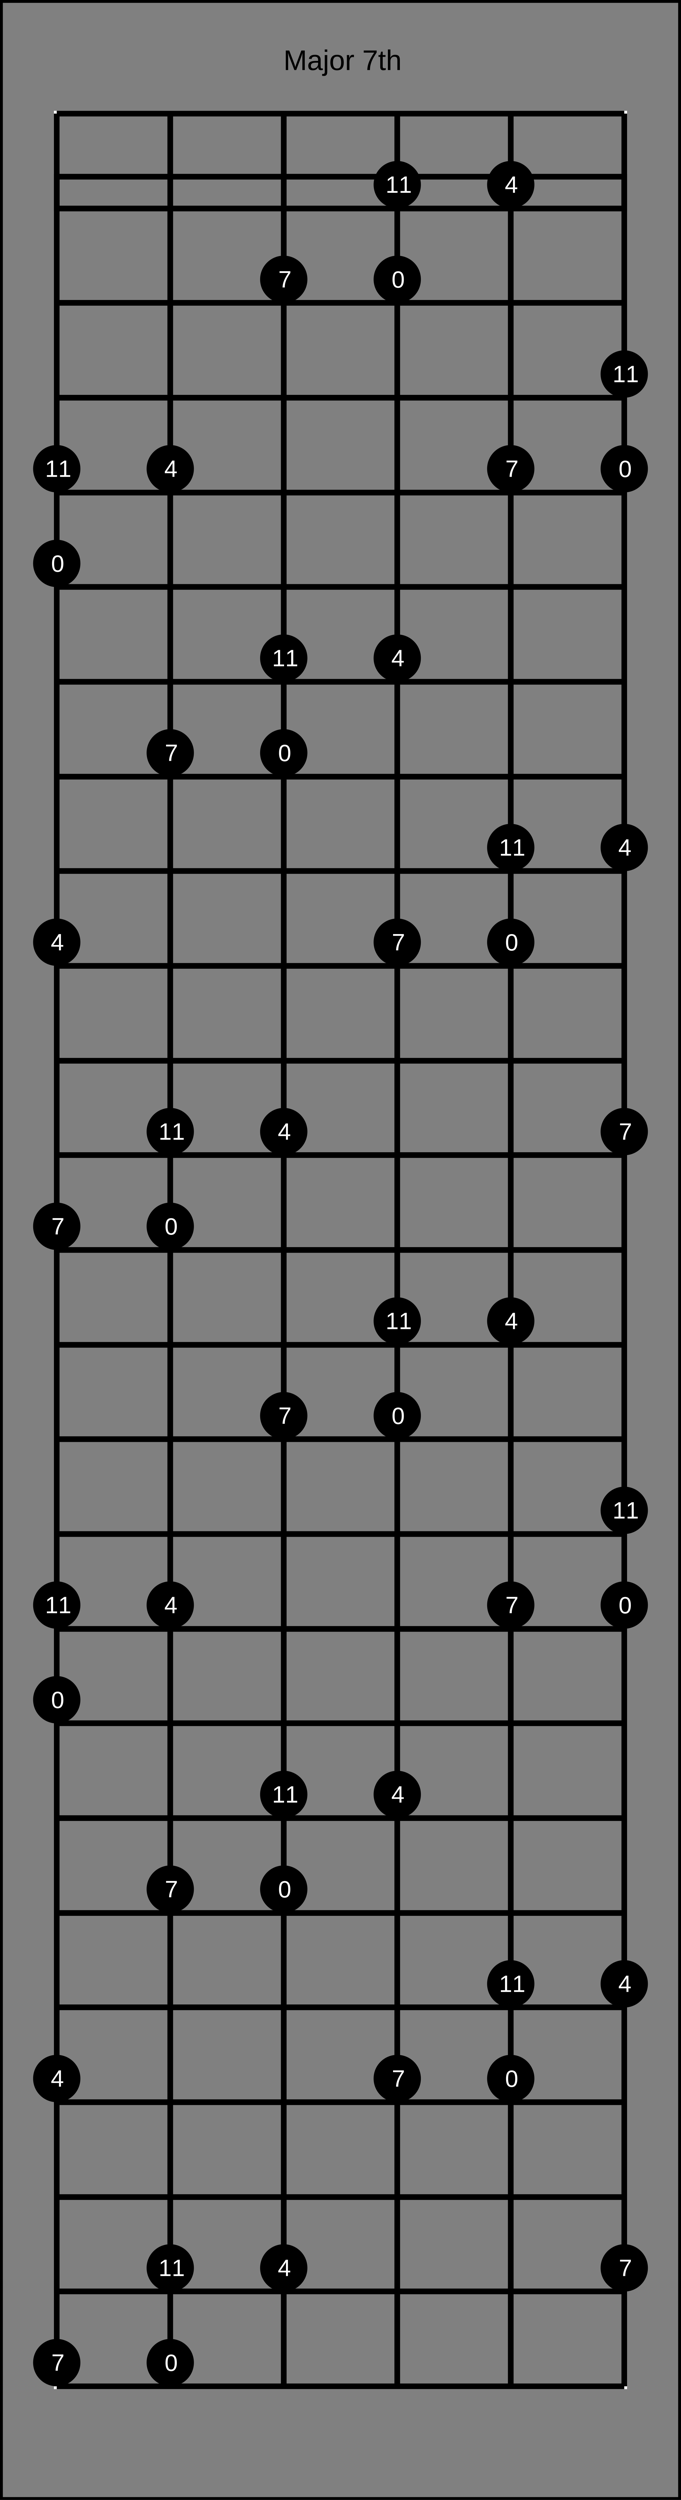 <?xml version="1.0" encoding="UTF-8"?>
<svg xmlns="http://www.w3.org/2000/svg" xmlns:xlink="http://www.w3.org/1999/xlink" width="240pt" height="880pt" viewBox="0 0 240 880" version="1.1">
<rect x="0" y="0" width="240" height="880" fill="#808080" stroke="none"/>
<defs>
<g>
<symbol overflow="visible" id="glyph0-0">
<path style="stroke:none;" d="M 1 -6.875 L 6.5 -6.875 L 6.5 0 L 1 0 Z M 1.375 -6.516 L 1.375 -0.375 L 6.125 -0.375 L 6.125 -6.516 Z M 1.375 -6.516 "/>
</symbol>
<symbol overflow="visible" id="glyph0-1">
<path style="stroke:none;" d="M 6.672 0 L 6.672 -4.594 C 6.672 -5.102 6.688 -5.594 6.719 -6.062 C 6.551 -5.477 6.406 -5.02 6.281 -4.688 L 4.5 0 L 3.859 0 L 2.047 -4.688 L 1.781 -5.516 L 1.609 -6.062 L 1.625 -5.516 L 1.656 -4.594 L 1.656 0 L 0.828 0 L 0.828 -6.875 L 2.047 -6.875 L 3.875 -2.109 C 3.938 -1.922 4 -1.711 4.062 -1.484 C 4.125 -1.266 4.164 -1.109 4.188 -1.016 C 4.207 -1.148 4.258 -1.348 4.344 -1.609 C 4.426 -1.867 4.484 -2.035 4.516 -2.109 L 6.312 -6.875 L 7.516 -6.875 L 7.516 0 Z M 6.672 0 "/>
</symbol>
<symbol overflow="visible" id="glyph0-2">
<path style="stroke:none;" d="M 2.016 0.094 C 1.484 0.094 1.082 -0.047 0.812 -0.328 C 0.551 -0.609 0.422 -0.988 0.422 -1.469 C 0.422 -2.02 0.598 -2.441 0.953 -2.734 C 1.316 -3.023 1.898 -3.18 2.703 -3.203 L 3.891 -3.219 L 3.891 -3.516 C 3.891 -3.941 3.797 -4.25 3.609 -4.438 C 3.43 -4.625 3.148 -4.719 2.766 -4.719 C 2.367 -4.719 2.078 -4.648 1.891 -4.516 C 1.711 -4.379 1.609 -4.164 1.578 -3.875 L 0.656 -3.953 C 0.812 -4.898 1.52 -5.375 2.781 -5.375 C 3.445 -5.375 3.945 -5.223 4.281 -4.922 C 4.613 -4.617 4.781 -4.18 4.781 -3.609 L 4.781 -1.328 C 4.781 -1.066 4.812 -0.867 4.875 -0.734 C 4.945 -0.609 5.082 -0.547 5.281 -0.547 C 5.363 -0.547 5.457 -0.555 5.562 -0.578 L 5.562 -0.031 C 5.344 0.02 5.117 0.047 4.891 0.047 C 4.555 0.047 4.316 -0.035 4.172 -0.203 C 4.023 -0.379 3.941 -0.648 3.922 -1.016 L 3.891 -1.016 C 3.672 -0.609 3.41 -0.32 3.109 -0.156 C 2.805 0.008 2.441 0.094 2.016 0.094 Z M 2.219 -0.562 C 2.539 -0.562 2.828 -0.633 3.078 -0.781 C 3.328 -0.926 3.523 -1.125 3.672 -1.375 C 3.816 -1.633 3.891 -1.898 3.891 -2.172 L 3.891 -2.609 L 2.938 -2.594 C 2.52 -2.582 2.203 -2.535 1.984 -2.453 C 1.773 -2.379 1.613 -2.258 1.5 -2.094 C 1.383 -1.938 1.328 -1.723 1.328 -1.453 C 1.328 -1.172 1.406 -0.953 1.562 -0.797 C 1.719 -0.641 1.938 -0.562 2.219 -0.562 Z M 2.219 -0.562 "/>
</symbol>
<symbol overflow="visible" id="glyph0-3">
<path style="stroke:none;" d="M 0.672 -6.406 L 0.672 -7.25 L 1.547 -7.25 L 1.547 -6.406 Z M 1.547 0.656 C 1.547 1.156 1.445 1.516 1.25 1.734 C 1.062 1.961 0.77 2.078 0.375 2.078 C 0.125 2.078 -0.082 2.062 -0.25 2.031 L -0.25 1.359 L 0.062 1.375 C 0.281 1.375 0.438 1.316 0.531 1.203 C 0.625 1.086 0.672 0.859 0.672 0.516 L 0.672 -5.281 L 1.547 -5.281 Z M 1.547 0.656 "/>
</symbol>
<symbol overflow="visible" id="glyph0-4">
<path style="stroke:none;" d="M 5.141 -2.641 C 5.141 -1.723 4.938 -1.035 4.531 -0.578 C 4.125 -0.129 3.535 0.094 2.766 0.094 C 1.992 0.094 1.41 -0.141 1.016 -0.609 C 0.617 -1.078 0.422 -1.754 0.422 -2.641 C 0.422 -4.461 1.207 -5.375 2.781 -5.375 C 3.594 -5.375 4.188 -5.148 4.562 -4.703 C 4.945 -4.266 5.141 -3.578 5.141 -2.641 Z M 4.219 -2.641 C 4.219 -3.367 4.109 -3.898 3.891 -4.234 C 3.672 -4.566 3.305 -4.734 2.797 -4.734 C 2.285 -4.734 1.914 -4.562 1.688 -4.219 C 1.457 -3.883 1.344 -3.359 1.344 -2.641 C 1.344 -1.953 1.453 -1.43 1.672 -1.078 C 1.898 -0.723 2.258 -0.547 2.75 -0.547 C 3.281 -0.547 3.656 -0.711 3.875 -1.047 C 4.102 -1.391 4.219 -1.922 4.219 -2.641 Z M 4.219 -2.641 "/>
</symbol>
<symbol overflow="visible" id="glyph0-5">
<path style="stroke:none;" d="M 0.688 0 L 0.688 -4.047 C 0.688 -4.422 0.68 -4.832 0.672 -5.281 L 1.5 -5.281 C 1.52 -4.688 1.531 -4.328 1.531 -4.203 L 1.547 -4.203 C 1.691 -4.66 1.852 -4.969 2.031 -5.125 C 2.219 -5.289 2.477 -5.375 2.812 -5.375 C 2.926 -5.375 3.047 -5.359 3.172 -5.328 L 3.172 -4.531 C 3.047 -4.562 2.891 -4.578 2.703 -4.578 C 2.336 -4.578 2.055 -4.422 1.859 -4.109 C 1.672 -3.797 1.578 -3.344 1.578 -2.75 L 1.578 0 Z M 0.688 0 "/>
</symbol>
<symbol overflow="visible" id="glyph0-6">
<path style="stroke:none;" d=""/>
</symbol>
<symbol overflow="visible" id="glyph0-7">
<path style="stroke:none;" d="M 5.062 -6.172 C 4.352 -5.098 3.852 -4.254 3.562 -3.641 C 3.281 -3.035 3.066 -2.438 2.922 -1.844 C 2.773 -1.25 2.703 -0.633 2.703 0 L 1.781 0 C 1.781 -0.875 1.969 -1.797 2.344 -2.766 C 2.719 -3.742 3.336 -4.867 4.203 -6.141 L 0.516 -6.141 L 0.516 -6.875 L 5.062 -6.875 Z M 5.062 -6.172 "/>
</symbol>
<symbol overflow="visible" id="glyph0-8">
<path style="stroke:none;" d="M 2.703 -0.047 C 2.41 0.035 2.113 0.078 1.812 0.078 C 1.113 0.078 0.766 -0.32 0.766 -1.125 L 0.766 -4.641 L 0.156 -4.641 L 0.156 -5.281 L 0.797 -5.281 L 1.062 -6.469 L 1.641 -6.469 L 1.641 -5.281 L 2.625 -5.281 L 2.625 -4.641 L 1.641 -4.641 L 1.641 -1.312 C 1.641 -1.051 1.68 -0.867 1.766 -0.766 C 1.848 -0.672 1.992 -0.625 2.203 -0.625 C 2.316 -0.625 2.484 -0.645 2.703 -0.688 Z M 2.703 -0.047 "/>
</symbol>
<symbol overflow="visible" id="glyph0-9">
<path style="stroke:none;" d="M 1.547 -4.375 C 1.734 -4.719 1.957 -4.969 2.219 -5.125 C 2.488 -5.289 2.828 -5.375 3.234 -5.375 C 3.805 -5.375 4.227 -5.234 4.5 -4.953 C 4.77 -4.672 4.906 -4.191 4.906 -3.516 L 4.906 0 L 4.031 0 L 4.031 -3.344 C 4.031 -3.719 3.992 -3.992 3.922 -4.172 C 3.859 -4.359 3.75 -4.492 3.594 -4.578 C 3.438 -4.66 3.219 -4.703 2.938 -4.703 C 2.52 -4.703 2.188 -4.555 1.938 -4.266 C 1.695 -3.984 1.578 -3.598 1.578 -3.109 L 1.578 0 L 0.688 0 L 0.688 -7.25 L 1.578 -7.25 L 1.578 -5.359 C 1.578 -5.16 1.566 -4.953 1.547 -4.734 C 1.535 -4.523 1.531 -4.406 1.531 -4.375 Z M 1.547 -4.375 "/>
</symbol>
<symbol overflow="visible" id="glyph1-0">
<path style="stroke:none;" d="M 0.828 -5.734 L 5.406 -5.734 L 5.406 0 L 0.828 0 Z M 1.141 -5.422 L 1.141 -0.312 L 5.094 -0.312 L 5.094 -5.422 Z M 1.141 -5.422 "/>
</symbol>
<symbol overflow="visible" id="glyph1-1">
<path style="stroke:none;" d="M 4.312 -2.859 C 4.312 -1.91 4.141 -1.18 3.797 -0.672 C 3.461 -0.172 2.969 0.078 2.312 0.078 C 1.645 0.078 1.145 -0.172 0.812 -0.672 C 0.488 -1.172 0.328 -1.898 0.328 -2.859 C 0.328 -3.848 0.488 -4.586 0.812 -5.078 C 1.133 -5.566 1.641 -5.812 2.328 -5.812 C 3.004 -5.812 3.504 -5.562 3.828 -5.062 C 4.148 -4.57 4.312 -3.836 4.312 -2.859 Z M 3.562 -2.859 C 3.562 -3.691 3.461 -4.289 3.266 -4.656 C 3.078 -5.031 2.766 -5.219 2.328 -5.219 C 1.879 -5.219 1.555 -5.035 1.359 -4.672 C 1.16 -4.305 1.062 -3.703 1.062 -2.859 C 1.062 -2.047 1.16 -1.453 1.359 -1.078 C 1.555 -0.703 1.875 -0.516 2.312 -0.516 C 2.738 -0.516 3.051 -0.707 3.25 -1.094 C 3.457 -1.477 3.562 -2.066 3.562 -2.859 Z M 3.562 -2.859 "/>
</symbol>
<symbol overflow="visible" id="glyph1-2">
<path style="stroke:none;" d="M 3.578 -1.297 L 3.578 0 L 2.891 0 L 2.891 -1.297 L 0.188 -1.297 L 0.188 -1.859 L 2.812 -5.734 L 3.578 -5.734 L 3.578 -1.875 L 4.391 -1.875 L 4.391 -1.297 Z M 2.891 -4.906 C 2.891 -4.883 2.852 -4.812 2.781 -4.688 C 2.707 -4.562 2.656 -4.473 2.625 -4.422 L 1.156 -2.25 L 0.938 -1.953 L 0.859 -1.875 L 2.891 -1.875 Z M 2.891 -4.906 "/>
</symbol>
<symbol overflow="visible" id="glyph1-3">
<path style="stroke:none;" d="M 4.219 -5.141 C 3.625 -4.242 3.207 -3.539 2.969 -3.031 C 2.727 -2.52 2.547 -2.02 2.422 -1.531 C 2.305 -1.039 2.25 -0.531 2.25 0 L 1.484 0 C 1.484 -0.727 1.641 -1.5 1.953 -2.312 C 2.266 -3.125 2.781 -4.055 3.5 -5.109 L 0.422 -5.109 L 0.422 -5.734 L 4.219 -5.734 Z M 4.219 -5.141 "/>
</symbol>
<symbol overflow="visible" id="glyph1-4">
<path style="stroke:none;" d="M 0.641 0 L 0.641 -0.625 L 2.094 -0.625 L 2.094 -5.031 L 0.797 -4.109 L 0.797 -4.797 L 2.156 -5.734 L 2.828 -5.734 L 2.828 -0.625 L 4.219 -0.625 L 4.219 0 Z M 0.641 0 "/>
</symbol>
</g>
</defs>
<g id="surface76">
<path style="fill:none;stroke-width:0.01;stroke-linecap:butt;stroke-linejoin:miter;stroke:rgb(0%,0%,0%);stroke-opacity:1;stroke-miterlimit:10;" d="M 0 0 L 1.2 0 L 1.2 4.4 L 0 4.4 Z M 0 0 " transform="matrix(200,0,0,200,0,0)"/>
<g style="fill:rgb(0%,0%,0%);fill-opacity:1;">
  <use xlink:href="#glyph0-1" x="99.891" y="24.66"/>
  <use xlink:href="#glyph0-2" x="108.221" y="24.66"/>
  <use xlink:href="#glyph0-3" x="113.782" y="24.66"/>
  <use xlink:href="#glyph0-4" x="116.004" y="24.66"/>
  <use xlink:href="#glyph0-5" x="121.565" y="24.66"/>
  <use xlink:href="#glyph0-6" x="124.896" y="24.66"/>
  <use xlink:href="#glyph0-7" x="127.674" y="24.66"/>
  <use xlink:href="#glyph0-8" x="133.235" y="24.66"/>
  <use xlink:href="#glyph0-9" x="136.014" y="24.66"/>
</g>
<path style="fill:none;stroke-width:0.01;stroke-linecap:butt;stroke-linejoin:miter;stroke:rgb(100%,100%,100%);stroke-opacity:1;stroke-miterlimit:10;" d="M 0 0 L 1 0 L 1 4 L 0 4 Z M 0 0 " transform="matrix(200,0,0,200,20,40)"/>
<path style="fill:none;stroke-width:0.01;stroke-linecap:butt;stroke-linejoin:miter;stroke:rgb(0%,0%,0%);stroke-opacity:1;stroke-miterlimit:10;" d="M 0 0.111 L 1 0.111 L 1 0.167 L 0 0.167 Z M 0 0 L 1 0 M 0 0.167 L 1 0.167 M 0 0.333 L 1 0.333 M 0 0.5 L 1 0.5 M 0 0.667 L 1 0.667 M 0 0.833 L 1 0.833 M 0 1 L 1 1 M 0 1.167 L 1 1.167 M 0 1.333 L 1 1.333 M 0 1.5 L 1 1.5 M 0 1.667 L 1 1.667 M 0 1.833 L 1 1.833 M 0 2 L 1 2 M 0 2.167 L 1 2.167 M 0 2.333 L 1 2.333 M 0 2.5 L 1 2.5 M 0 2.667 L 1 2.667 M 0 2.833 L 1 2.833 M 0 3 L 1 3 M 0 3.167 L 1 3.167 M 0 3.333 L 1 3.333 M 0 3.5 L 1 3.5 M 0 3.667 L 1 3.667 M 0 3.833 L 1 3.833 M 0 4 L 1 4 " transform="matrix(200,0,0,200,20,40)"/>
<path style="fill:none;stroke-width:0.01;stroke-linecap:butt;stroke-linejoin:miter;stroke:rgb(0%,0%,0%);stroke-opacity:1;stroke-miterlimit:10;" d="M 0 0 L 0 4 M 0.2 0 L 0.2 4 M 0.4 0 L 0.4 4 M 0.6 0 L 0.6 4 M 0.8 0 L 0.8 4 M 1 0 L 1 4 " transform="matrix(200,0,0,200,20,40)"/>
<path style=" stroke:none;fill-rule:nonzero;fill:rgb(0%,0%,0%);fill-opacity:1;" d="M 28.332 198.332 C 28.332 202.938 24.602 206.668 20 206.668 C 15.398 206.668 11.668 202.938 11.668 198.332 C 11.668 193.73 15.398 190 20 190 C 24.602 190 28.332 193.73 28.332 198.332 "/>
<g style="fill:rgb(100%,100%,100%);fill-opacity:1;">
  <use xlink:href="#glyph1-1" x="18.008" y="201.285"/>
</g>
<path style=" stroke:none;fill-rule:nonzero;fill:rgb(0%,0%,0%);fill-opacity:1;" d="M 22.641 201.285 L 28.332 598.332 C 28.332 602.938 24.602 606.668 20 606.668 C 15.398 606.668 11.668 602.938 11.668 598.332 C 11.668 593.73 15.398 590 20 590 C 24.602 590 28.332 593.73 28.332 598.332 "/>
<g style="fill:rgb(100%,100%,100%);fill-opacity:1;">
  <use xlink:href="#glyph1-1" x="18.008" y="601.285"/>
</g>
<path style=" stroke:none;fill-rule:nonzero;fill:rgb(0%,0%,0%);fill-opacity:1;" d="M 22.641 601.285 L 68.332 431.668 C 68.332 436.27 64.602 440 60 440 C 55.398 440 51.668 436.27 51.668 431.668 C 51.668 427.062 55.398 423.332 60 423.332 C 64.602 423.332 68.332 427.062 68.332 431.668 "/>
<g style="fill:rgb(100%,100%,100%);fill-opacity:1;">
  <use xlink:href="#glyph1-1" x="58.008" y="434.617"/>
</g>
<path style=" stroke:none;fill-rule:nonzero;fill:rgb(0%,0%,0%);fill-opacity:1;" d="M 62.641 434.617 L 68.332 831.668 C 68.332 836.27 64.602 840 60 840 C 55.398 840 51.668 836.27 51.668 831.668 C 51.668 827.062 55.398 823.332 60 823.332 C 64.602 823.332 68.332 827.062 68.332 831.668 "/>
<g style="fill:rgb(100%,100%,100%);fill-opacity:1;">
  <use xlink:href="#glyph1-1" x="58.008" y="834.617"/>
</g>
<path style=" stroke:none;fill-rule:nonzero;fill:rgb(0%,0%,0%);fill-opacity:1;" d="M 62.641 834.617 L 108.332 265 C 108.332 269.602 104.602 273.332 100 273.332 C 95.398 273.332 91.668 269.602 91.668 265 C 91.668 260.398 95.398 256.668 100 256.668 C 104.602 256.668 108.332 260.398 108.332 265 "/>
<g style="fill:rgb(100%,100%,100%);fill-opacity:1;">
  <use xlink:href="#glyph1-1" x="98.008" y="267.949"/>
</g>
<path style=" stroke:none;fill-rule:nonzero;fill:rgb(0%,0%,0%);fill-opacity:1;" d="M 102.641 267.949 L 108.332 665 C 108.332 669.602 104.602 673.332 100 673.332 C 95.398 673.332 91.668 669.602 91.668 665 C 91.668 660.398 95.398 656.668 100 656.668 C 104.602 656.668 108.332 660.398 108.332 665 "/>
<g style="fill:rgb(100%,100%,100%);fill-opacity:1;">
  <use xlink:href="#glyph1-1" x="98.008" y="667.949"/>
</g>
<path style=" stroke:none;fill-rule:nonzero;fill:rgb(0%,0%,0%);fill-opacity:1;" d="M 102.641 667.949 L 148.332 98.332 C 148.332 102.938 144.602 106.668 140 106.668 C 135.398 106.668 131.668 102.938 131.668 98.332 C 131.668 93.73 135.398 90 140 90 C 144.602 90 148.332 93.73 148.332 98.332 "/>
<g style="fill:rgb(100%,100%,100%);fill-opacity:1;">
  <use xlink:href="#glyph1-1" x="138.008" y="101.285"/>
</g>
<path style=" stroke:none;fill-rule:nonzero;fill:rgb(0%,0%,0%);fill-opacity:1;" d="M 142.641 101.285 L 148.332 498.332 C 148.332 502.938 144.602 506.668 140 506.668 C 135.398 506.668 131.668 502.938 131.668 498.332 C 131.668 493.73 135.398 490 140 490 C 144.602 490 148.332 493.73 148.332 498.332 "/>
<g style="fill:rgb(100%,100%,100%);fill-opacity:1;">
  <use xlink:href="#glyph1-1" x="138.008" y="501.285"/>
</g>
<path style=" stroke:none;fill-rule:nonzero;fill:rgb(0%,0%,0%);fill-opacity:1;" d="M 142.641 501.285 L 188.332 331.668 C 188.332 336.27 184.602 340 180 340 C 175.398 340 171.668 336.27 171.668 331.668 C 171.668 327.062 175.398 323.332 180 323.332 C 184.602 323.332 188.332 327.062 188.332 331.668 "/>
<g style="fill:rgb(100%,100%,100%);fill-opacity:1;">
  <use xlink:href="#glyph1-1" x="178.008" y="334.617"/>
</g>
<path style=" stroke:none;fill-rule:nonzero;fill:rgb(0%,0%,0%);fill-opacity:1;" d="M 182.641 334.617 L 188.332 731.668 C 188.332 736.27 184.602 740 180 740 C 175.398 740 171.668 736.27 171.668 731.668 C 171.668 727.062 175.398 723.332 180 723.332 C 184.602 723.332 188.332 727.062 188.332 731.668 "/>
<g style="fill:rgb(100%,100%,100%);fill-opacity:1;">
  <use xlink:href="#glyph1-1" x="178.008" y="734.617"/>
</g>
<path style=" stroke:none;fill-rule:nonzero;fill:rgb(0%,0%,0%);fill-opacity:1;" d="M 182.641 734.617 L 228.332 165 C 228.332 169.602 224.602 173.332 220 173.332 C 215.398 173.332 211.668 169.602 211.668 165 C 211.668 160.398 215.398 156.668 220 156.668 C 224.602 156.668 228.332 160.398 228.332 165 "/>
<g style="fill:rgb(100%,100%,100%);fill-opacity:1;">
  <use xlink:href="#glyph1-1" x="218.008" y="167.949"/>
</g>
<path style=" stroke:none;fill-rule:nonzero;fill:rgb(0%,0%,0%);fill-opacity:1;" d="M 222.641 167.949 L 228.332 565 C 228.332 569.602 224.602 573.332 220 573.332 C 215.398 573.332 211.668 569.602 211.668 565 C 211.668 560.398 215.398 556.668 220 556.668 C 224.602 556.668 228.332 560.398 228.332 565 "/>
<g style="fill:rgb(100%,100%,100%);fill-opacity:1;">
  <use xlink:href="#glyph1-1" x="218.008" y="567.949"/>
</g>
<path style=" stroke:none;fill-rule:nonzero;fill:rgb(0%,0%,0%);fill-opacity:1;" d="M 222.641 567.949 L 28.332 331.668 C 28.332 336.27 24.602 340 20 340 C 15.398 340 11.668 336.27 11.668 331.668 C 11.668 327.062 15.398 323.332 20 323.332 C 24.602 323.332 28.332 327.062 28.332 331.668 "/>
<g style="fill:rgb(100%,100%,100%);fill-opacity:1;">
  <use xlink:href="#glyph1-2" x="17.898" y="334.535"/>
</g>
<path style=" stroke:none;fill-rule:nonzero;fill:rgb(0%,0%,0%);fill-opacity:1;" d="M 22.531 334.535 L 28.332 731.668 C 28.332 736.27 24.602 740 20 740 C 15.398 740 11.668 736.27 11.668 731.668 C 11.668 727.062 15.398 723.332 20 723.332 C 24.602 723.332 28.332 727.062 28.332 731.668 "/>
<g style="fill:rgb(100%,100%,100%);fill-opacity:1;">
  <use xlink:href="#glyph1-2" x="17.898" y="734.535"/>
</g>
<path style=" stroke:none;fill-rule:nonzero;fill:rgb(0%,0%,0%);fill-opacity:1;" d="M 22.531 734.535 L 68.332 165 C 68.332 169.602 64.602 173.332 60 173.332 C 55.398 173.332 51.668 169.602 51.668 165 C 51.668 160.398 55.398 156.668 60 156.668 C 64.602 156.668 68.332 160.398 68.332 165 "/>
<g style="fill:rgb(100%,100%,100%);fill-opacity:1;">
  <use xlink:href="#glyph1-2" x="57.898" y="167.867"/>
</g>
<path style=" stroke:none;fill-rule:nonzero;fill:rgb(0%,0%,0%);fill-opacity:1;" d="M 62.531 167.867 L 68.332 565 C 68.332 569.602 64.602 573.332 60 573.332 C 55.398 573.332 51.668 569.602 51.668 565 C 51.668 560.398 55.398 556.668 60 556.668 C 64.602 556.668 68.332 560.398 68.332 565 "/>
<g style="fill:rgb(100%,100%,100%);fill-opacity:1;">
  <use xlink:href="#glyph1-2" x="57.898" y="567.867"/>
</g>
<path style=" stroke:none;fill-rule:nonzero;fill:rgb(0%,0%,0%);fill-opacity:1;" d="M 62.531 567.867 L 108.332 398.332 C 108.332 402.938 104.602 406.668 100 406.668 C 95.398 406.668 91.668 402.938 91.668 398.332 C 91.668 393.73 95.398 390 100 390 C 104.602 390 108.332 393.73 108.332 398.332 "/>
<g style="fill:rgb(100%,100%,100%);fill-opacity:1;">
  <use xlink:href="#glyph1-2" x="97.898" y="401.199"/>
</g>
<path style=" stroke:none;fill-rule:nonzero;fill:rgb(0%,0%,0%);fill-opacity:1;" d="M 102.531 401.199 L 108.332 798.332 C 108.332 802.938 104.602 806.668 100 806.668 C 95.398 806.668 91.668 802.938 91.668 798.332 C 91.668 793.73 95.398 790 100 790 C 104.602 790 108.332 793.73 108.332 798.332 "/>
<g style="fill:rgb(100%,100%,100%);fill-opacity:1;">
  <use xlink:href="#glyph1-2" x="97.898" y="801.199"/>
</g>
<path style=" stroke:none;fill-rule:nonzero;fill:rgb(0%,0%,0%);fill-opacity:1;" d="M 102.531 801.199 L 148.332 231.668 C 148.332 236.27 144.602 240 140 240 C 135.398 240 131.668 236.27 131.668 231.668 C 131.668 227.062 135.398 223.332 140 223.332 C 144.602 223.332 148.332 227.062 148.332 231.668 "/>
<g style="fill:rgb(100%,100%,100%);fill-opacity:1;">
  <use xlink:href="#glyph1-2" x="137.898" y="234.535"/>
</g>
<path style=" stroke:none;fill-rule:nonzero;fill:rgb(0%,0%,0%);fill-opacity:1;" d="M 142.531 234.535 L 148.332 631.668 C 148.332 636.27 144.602 640 140 640 C 135.398 640 131.668 636.27 131.668 631.668 C 131.668 627.062 135.398 623.332 140 623.332 C 144.602 623.332 148.332 627.062 148.332 631.668 "/>
<g style="fill:rgb(100%,100%,100%);fill-opacity:1;">
  <use xlink:href="#glyph1-2" x="137.898" y="634.535"/>
</g>
<path style=" stroke:none;fill-rule:nonzero;fill:rgb(0%,0%,0%);fill-opacity:1;" d="M 142.531 634.535 L 188.332 65 C 188.332 69.602 184.602 73.332 180 73.332 C 175.398 73.332 171.668 69.602 171.668 65 C 171.668 60.398 175.398 56.668 180 56.668 C 184.602 56.668 188.332 60.398 188.332 65 "/>
<g style="fill:rgb(100%,100%,100%);fill-opacity:1;">
  <use xlink:href="#glyph1-2" x="177.898" y="67.867"/>
</g>
<path style=" stroke:none;fill-rule:nonzero;fill:rgb(0%,0%,0%);fill-opacity:1;" d="M 182.531 67.867 L 188.332 465 C 188.332 469.602 184.602 473.332 180 473.332 C 175.398 473.332 171.668 469.602 171.668 465 C 171.668 460.398 175.398 456.668 180 456.668 C 184.602 456.668 188.332 460.398 188.332 465 "/>
<g style="fill:rgb(100%,100%,100%);fill-opacity:1;">
  <use xlink:href="#glyph1-2" x="177.898" y="467.867"/>
</g>
<path style=" stroke:none;fill-rule:nonzero;fill:rgb(0%,0%,0%);fill-opacity:1;" d="M 182.531 467.867 L 228.332 298.332 C 228.332 302.938 224.602 306.668 220 306.668 C 215.398 306.668 211.668 302.938 211.668 298.332 C 211.668 293.73 215.398 290 220 290 C 224.602 290 228.332 293.73 228.332 298.332 "/>
<g style="fill:rgb(100%,100%,100%);fill-opacity:1;">
  <use xlink:href="#glyph1-2" x="217.898" y="301.199"/>
</g>
<path style=" stroke:none;fill-rule:nonzero;fill:rgb(0%,0%,0%);fill-opacity:1;" d="M 222.531 301.199 L 228.332 698.332 C 228.332 702.938 224.602 706.668 220 706.668 C 215.398 706.668 211.668 702.938 211.668 698.332 C 211.668 693.73 215.398 690 220 690 C 224.602 690 228.332 693.73 228.332 698.332 "/>
<g style="fill:rgb(100%,100%,100%);fill-opacity:1;">
  <use xlink:href="#glyph1-2" x="217.898" y="701.199"/>
</g>
<path style=" stroke:none;fill-rule:nonzero;fill:rgb(0%,0%,0%);fill-opacity:1;" d="M 222.531 701.199 L 28.332 431.668 C 28.332 436.27 24.602 440 20 440 C 15.398 440 11.668 436.27 11.668 431.668 C 11.668 427.062 15.398 423.332 20 423.332 C 24.602 423.332 28.332 427.062 28.332 431.668 "/>
<g style="fill:rgb(100%,100%,100%);fill-opacity:1;">
  <use xlink:href="#glyph1-3" x="18.105" y="434.535"/>
</g>
<path style=" stroke:none;fill-rule:nonzero;fill:rgb(0%,0%,0%);fill-opacity:1;" d="M 22.738 434.535 L 28.332 831.668 C 28.332 836.27 24.602 840 20 840 C 15.398 840 11.668 836.27 11.668 831.668 C 11.668 827.062 15.398 823.332 20 823.332 C 24.602 823.332 28.332 827.062 28.332 831.668 "/>
<g style="fill:rgb(100%,100%,100%);fill-opacity:1;">
  <use xlink:href="#glyph1-3" x="18.105" y="834.535"/>
</g>
<path style=" stroke:none;fill-rule:nonzero;fill:rgb(0%,0%,0%);fill-opacity:1;" d="M 22.738 834.535 L 68.332 265 C 68.332 269.602 64.602 273.332 60 273.332 C 55.398 273.332 51.668 269.602 51.668 265 C 51.668 260.398 55.398 256.668 60 256.668 C 64.602 256.668 68.332 260.398 68.332 265 "/>
<g style="fill:rgb(100%,100%,100%);fill-opacity:1;">
  <use xlink:href="#glyph1-3" x="58.105" y="267.867"/>
</g>
<path style=" stroke:none;fill-rule:nonzero;fill:rgb(0%,0%,0%);fill-opacity:1;" d="M 62.738 267.867 L 68.332 665 C 68.332 669.602 64.602 673.332 60 673.332 C 55.398 673.332 51.668 669.602 51.668 665 C 51.668 660.398 55.398 656.668 60 656.668 C 64.602 656.668 68.332 660.398 68.332 665 "/>
<g style="fill:rgb(100%,100%,100%);fill-opacity:1;">
  <use xlink:href="#glyph1-3" x="58.105" y="667.867"/>
</g>
<path style=" stroke:none;fill-rule:nonzero;fill:rgb(0%,0%,0%);fill-opacity:1;" d="M 62.738 667.867 L 108.332 98.332 C 108.332 102.938 104.602 106.668 100 106.668 C 95.398 106.668 91.668 102.938 91.668 98.332 C 91.668 93.73 95.398 90 100 90 C 104.602 90 108.332 93.73 108.332 98.332 "/>
<g style="fill:rgb(100%,100%,100%);fill-opacity:1;">
  <use xlink:href="#glyph1-3" x="98.105" y="101.199"/>
</g>
<path style=" stroke:none;fill-rule:nonzero;fill:rgb(0%,0%,0%);fill-opacity:1;" d="M 102.738 101.199 L 108.332 498.332 C 108.332 502.938 104.602 506.668 100 506.668 C 95.398 506.668 91.668 502.938 91.668 498.332 C 91.668 493.73 95.398 490 100 490 C 104.602 490 108.332 493.73 108.332 498.332 "/>
<g style="fill:rgb(100%,100%,100%);fill-opacity:1;">
  <use xlink:href="#glyph1-3" x="98.105" y="501.199"/>
</g>
<path style=" stroke:none;fill-rule:nonzero;fill:rgb(0%,0%,0%);fill-opacity:1;" d="M 102.738 501.199 L 148.332 331.668 C 148.332 336.27 144.602 340 140 340 C 135.398 340 131.668 336.27 131.668 331.668 C 131.668 327.062 135.398 323.332 140 323.332 C 144.602 323.332 148.332 327.062 148.332 331.668 "/>
<g style="fill:rgb(100%,100%,100%);fill-opacity:1;">
  <use xlink:href="#glyph1-3" x="138.105" y="334.535"/>
</g>
<path style=" stroke:none;fill-rule:nonzero;fill:rgb(0%,0%,0%);fill-opacity:1;" d="M 142.738 334.535 L 148.332 731.668 C 148.332 736.27 144.602 740 140 740 C 135.398 740 131.668 736.27 131.668 731.668 C 131.668 727.062 135.398 723.332 140 723.332 C 144.602 723.332 148.332 727.062 148.332 731.668 "/>
<g style="fill:rgb(100%,100%,100%);fill-opacity:1;">
  <use xlink:href="#glyph1-3" x="138.105" y="734.535"/>
</g>
<path style=" stroke:none;fill-rule:nonzero;fill:rgb(0%,0%,0%);fill-opacity:1;" d="M 142.738 734.535 L 188.332 165 C 188.332 169.602 184.602 173.332 180 173.332 C 175.398 173.332 171.668 169.602 171.668 165 C 171.668 160.398 175.398 156.668 180 156.668 C 184.602 156.668 188.332 160.398 188.332 165 "/>
<g style="fill:rgb(100%,100%,100%);fill-opacity:1;">
  <use xlink:href="#glyph1-3" x="178.105" y="167.867"/>
</g>
<path style=" stroke:none;fill-rule:nonzero;fill:rgb(0%,0%,0%);fill-opacity:1;" d="M 182.738 167.867 L 188.332 565 C 188.332 569.602 184.602 573.332 180 573.332 C 175.398 573.332 171.668 569.602 171.668 565 C 171.668 560.398 175.398 556.668 180 556.668 C 184.602 556.668 188.332 560.398 188.332 565 "/>
<g style="fill:rgb(100%,100%,100%);fill-opacity:1;">
  <use xlink:href="#glyph1-3" x="178.105" y="567.867"/>
</g>
<path style=" stroke:none;fill-rule:nonzero;fill:rgb(0%,0%,0%);fill-opacity:1;" d="M 182.738 567.867 L 228.332 398.332 C 228.332 402.938 224.602 406.668 220 406.668 C 215.398 406.668 211.668 402.938 211.668 398.332 C 211.668 393.73 215.398 390 220 390 C 224.602 390 228.332 393.73 228.332 398.332 "/>
<g style="fill:rgb(100%,100%,100%);fill-opacity:1;">
  <use xlink:href="#glyph1-3" x="218.105" y="401.199"/>
</g>
<path style=" stroke:none;fill-rule:nonzero;fill:rgb(0%,0%,0%);fill-opacity:1;" d="M 222.738 401.199 L 228.332 798.332 C 228.332 802.938 224.602 806.668 220 806.668 C 215.398 806.668 211.668 802.938 211.668 798.332 C 211.668 793.73 215.398 790 220 790 C 224.602 790 228.332 793.73 228.332 798.332 "/>
<g style="fill:rgb(100%,100%,100%);fill-opacity:1;">
  <use xlink:href="#glyph1-3" x="218.105" y="801.199"/>
</g>
<path style=" stroke:none;fill-rule:nonzero;fill:rgb(0%,0%,0%);fill-opacity:1;" d="M 222.738 801.199 L 28.332 165 C 28.332 169.602 24.602 173.332 20 173.332 C 15.398 173.332 11.668 169.602 11.668 165 C 11.668 160.398 15.398 156.668 20 156.668 C 24.602 156.668 28.332 160.398 28.332 165 "/>
<g style="fill:rgb(100%,100%,100%);fill-opacity:1;">
  <use xlink:href="#glyph1-4" x="15.887" y="167.867"/>
  <use xlink:href="#glyph1-4" x="20.521" y="167.867"/>
</g>
<path style=" stroke:none;fill-rule:nonzero;fill:rgb(0%,0%,0%);fill-opacity:1;" d="M 25.156 167.867 L 28.332 565 C 28.332 569.602 24.602 573.332 20 573.332 C 15.398 573.332 11.668 569.602 11.668 565 C 11.668 560.398 15.398 556.668 20 556.668 C 24.602 556.668 28.332 560.398 28.332 565 "/>
<g style="fill:rgb(100%,100%,100%);fill-opacity:1;">
  <use xlink:href="#glyph1-4" x="15.887" y="567.867"/>
  <use xlink:href="#glyph1-4" x="20.521" y="567.867"/>
</g>
<path style=" stroke:none;fill-rule:nonzero;fill:rgb(0%,0%,0%);fill-opacity:1;" d="M 25.156 567.867 L 68.332 398.332 C 68.332 402.938 64.602 406.668 60 406.668 C 55.398 406.668 51.668 402.938 51.668 398.332 C 51.668 393.73 55.398 390 60 390 C 64.602 390 68.332 393.73 68.332 398.332 "/>
<g style="fill:rgb(100%,100%,100%);fill-opacity:1;">
  <use xlink:href="#glyph1-4" x="55.887" y="401.199"/>
  <use xlink:href="#glyph1-4" x="60.521" y="401.199"/>
</g>
<path style=" stroke:none;fill-rule:nonzero;fill:rgb(0%,0%,0%);fill-opacity:1;" d="M 65.156 401.199 L 68.332 798.332 C 68.332 802.938 64.602 806.668 60 806.668 C 55.398 806.668 51.668 802.938 51.668 798.332 C 51.668 793.73 55.398 790 60 790 C 64.602 790 68.332 793.73 68.332 798.332 "/>
<g style="fill:rgb(100%,100%,100%);fill-opacity:1;">
  <use xlink:href="#glyph1-4" x="55.887" y="801.199"/>
  <use xlink:href="#glyph1-4" x="60.521" y="801.199"/>
</g>
<path style=" stroke:none;fill-rule:nonzero;fill:rgb(0%,0%,0%);fill-opacity:1;" d="M 65.156 801.199 L 108.332 231.668 C 108.332 236.27 104.602 240 100 240 C 95.398 240 91.668 236.27 91.668 231.668 C 91.668 227.062 95.398 223.332 100 223.332 C 104.602 223.332 108.332 227.062 108.332 231.668 "/>
<g style="fill:rgb(100%,100%,100%);fill-opacity:1;">
  <use xlink:href="#glyph1-4" x="95.887" y="234.535"/>
  <use xlink:href="#glyph1-4" x="100.521" y="234.535"/>
</g>
<path style=" stroke:none;fill-rule:nonzero;fill:rgb(0%,0%,0%);fill-opacity:1;" d="M 105.156 234.535 L 108.332 631.668 C 108.332 636.27 104.602 640 100 640 C 95.398 640 91.668 636.27 91.668 631.668 C 91.668 627.062 95.398 623.332 100 623.332 C 104.602 623.332 108.332 627.062 108.332 631.668 "/>
<g style="fill:rgb(100%,100%,100%);fill-opacity:1;">
  <use xlink:href="#glyph1-4" x="95.887" y="634.535"/>
  <use xlink:href="#glyph1-4" x="100.521" y="634.535"/>
</g>
<path style=" stroke:none;fill-rule:nonzero;fill:rgb(0%,0%,0%);fill-opacity:1;" d="M 105.156 634.535 L 148.332 65 C 148.332 69.602 144.602 73.332 140 73.332 C 135.398 73.332 131.668 69.602 131.668 65 C 131.668 60.398 135.398 56.668 140 56.668 C 144.602 56.668 148.332 60.398 148.332 65 "/>
<g style="fill:rgb(100%,100%,100%);fill-opacity:1;">
  <use xlink:href="#glyph1-4" x="135.887" y="67.867"/>
  <use xlink:href="#glyph1-4" x="140.521" y="67.867"/>
</g>
<path style=" stroke:none;fill-rule:nonzero;fill:rgb(0%,0%,0%);fill-opacity:1;" d="M 145.156 67.867 L 148.332 465 C 148.332 469.602 144.602 473.332 140 473.332 C 135.398 473.332 131.668 469.602 131.668 465 C 131.668 460.398 135.398 456.668 140 456.668 C 144.602 456.668 148.332 460.398 148.332 465 "/>
<g style="fill:rgb(100%,100%,100%);fill-opacity:1;">
  <use xlink:href="#glyph1-4" x="135.887" y="467.867"/>
  <use xlink:href="#glyph1-4" x="140.521" y="467.867"/>
</g>
<path style=" stroke:none;fill-rule:nonzero;fill:rgb(0%,0%,0%);fill-opacity:1;" d="M 145.156 467.867 L 188.332 298.332 C 188.332 302.938 184.602 306.668 180 306.668 C 175.398 306.668 171.668 302.938 171.668 298.332 C 171.668 293.73 175.398 290 180 290 C 184.602 290 188.332 293.73 188.332 298.332 "/>
<g style="fill:rgb(100%,100%,100%);fill-opacity:1;">
  <use xlink:href="#glyph1-4" x="175.887" y="301.199"/>
  <use xlink:href="#glyph1-4" x="180.521" y="301.199"/>
</g>
<path style=" stroke:none;fill-rule:nonzero;fill:rgb(0%,0%,0%);fill-opacity:1;" d="M 185.156 301.199 L 188.332 698.332 C 188.332 702.938 184.602 706.668 180 706.668 C 175.398 706.668 171.668 702.938 171.668 698.332 C 171.668 693.73 175.398 690 180 690 C 184.602 690 188.332 693.73 188.332 698.332 "/>
<g style="fill:rgb(100%,100%,100%);fill-opacity:1;">
  <use xlink:href="#glyph1-4" x="175.887" y="701.199"/>
  <use xlink:href="#glyph1-4" x="180.521" y="701.199"/>
</g>
<path style=" stroke:none;fill-rule:nonzero;fill:rgb(0%,0%,0%);fill-opacity:1;" d="M 185.156 701.199 L 228.332 131.668 C 228.332 136.27 224.602 140 220 140 C 215.398 140 211.668 136.27 211.668 131.668 C 211.668 127.062 215.398 123.332 220 123.332 C 224.602 123.332 228.332 127.062 228.332 131.668 "/>
<g style="fill:rgb(100%,100%,100%);fill-opacity:1;">
  <use xlink:href="#glyph1-4" x="215.887" y="134.535"/>
  <use xlink:href="#glyph1-4" x="220.521" y="134.535"/>
</g>
<path style=" stroke:none;fill-rule:nonzero;fill:rgb(0%,0%,0%);fill-opacity:1;" d="M 225.156 134.535 L 228.332 531.668 C 228.332 536.27 224.602 540 220 540 C 215.398 540 211.668 536.27 211.668 531.668 C 211.668 527.062 215.398 523.332 220 523.332 C 224.602 523.332 228.332 527.062 228.332 531.668 "/>
<g style="fill:rgb(100%,100%,100%);fill-opacity:1;">
  <use xlink:href="#glyph1-4" x="215.887" y="534.535"/>
  <use xlink:href="#glyph1-4" x="220.521" y="534.535"/>
</g>
</g>
</svg>
